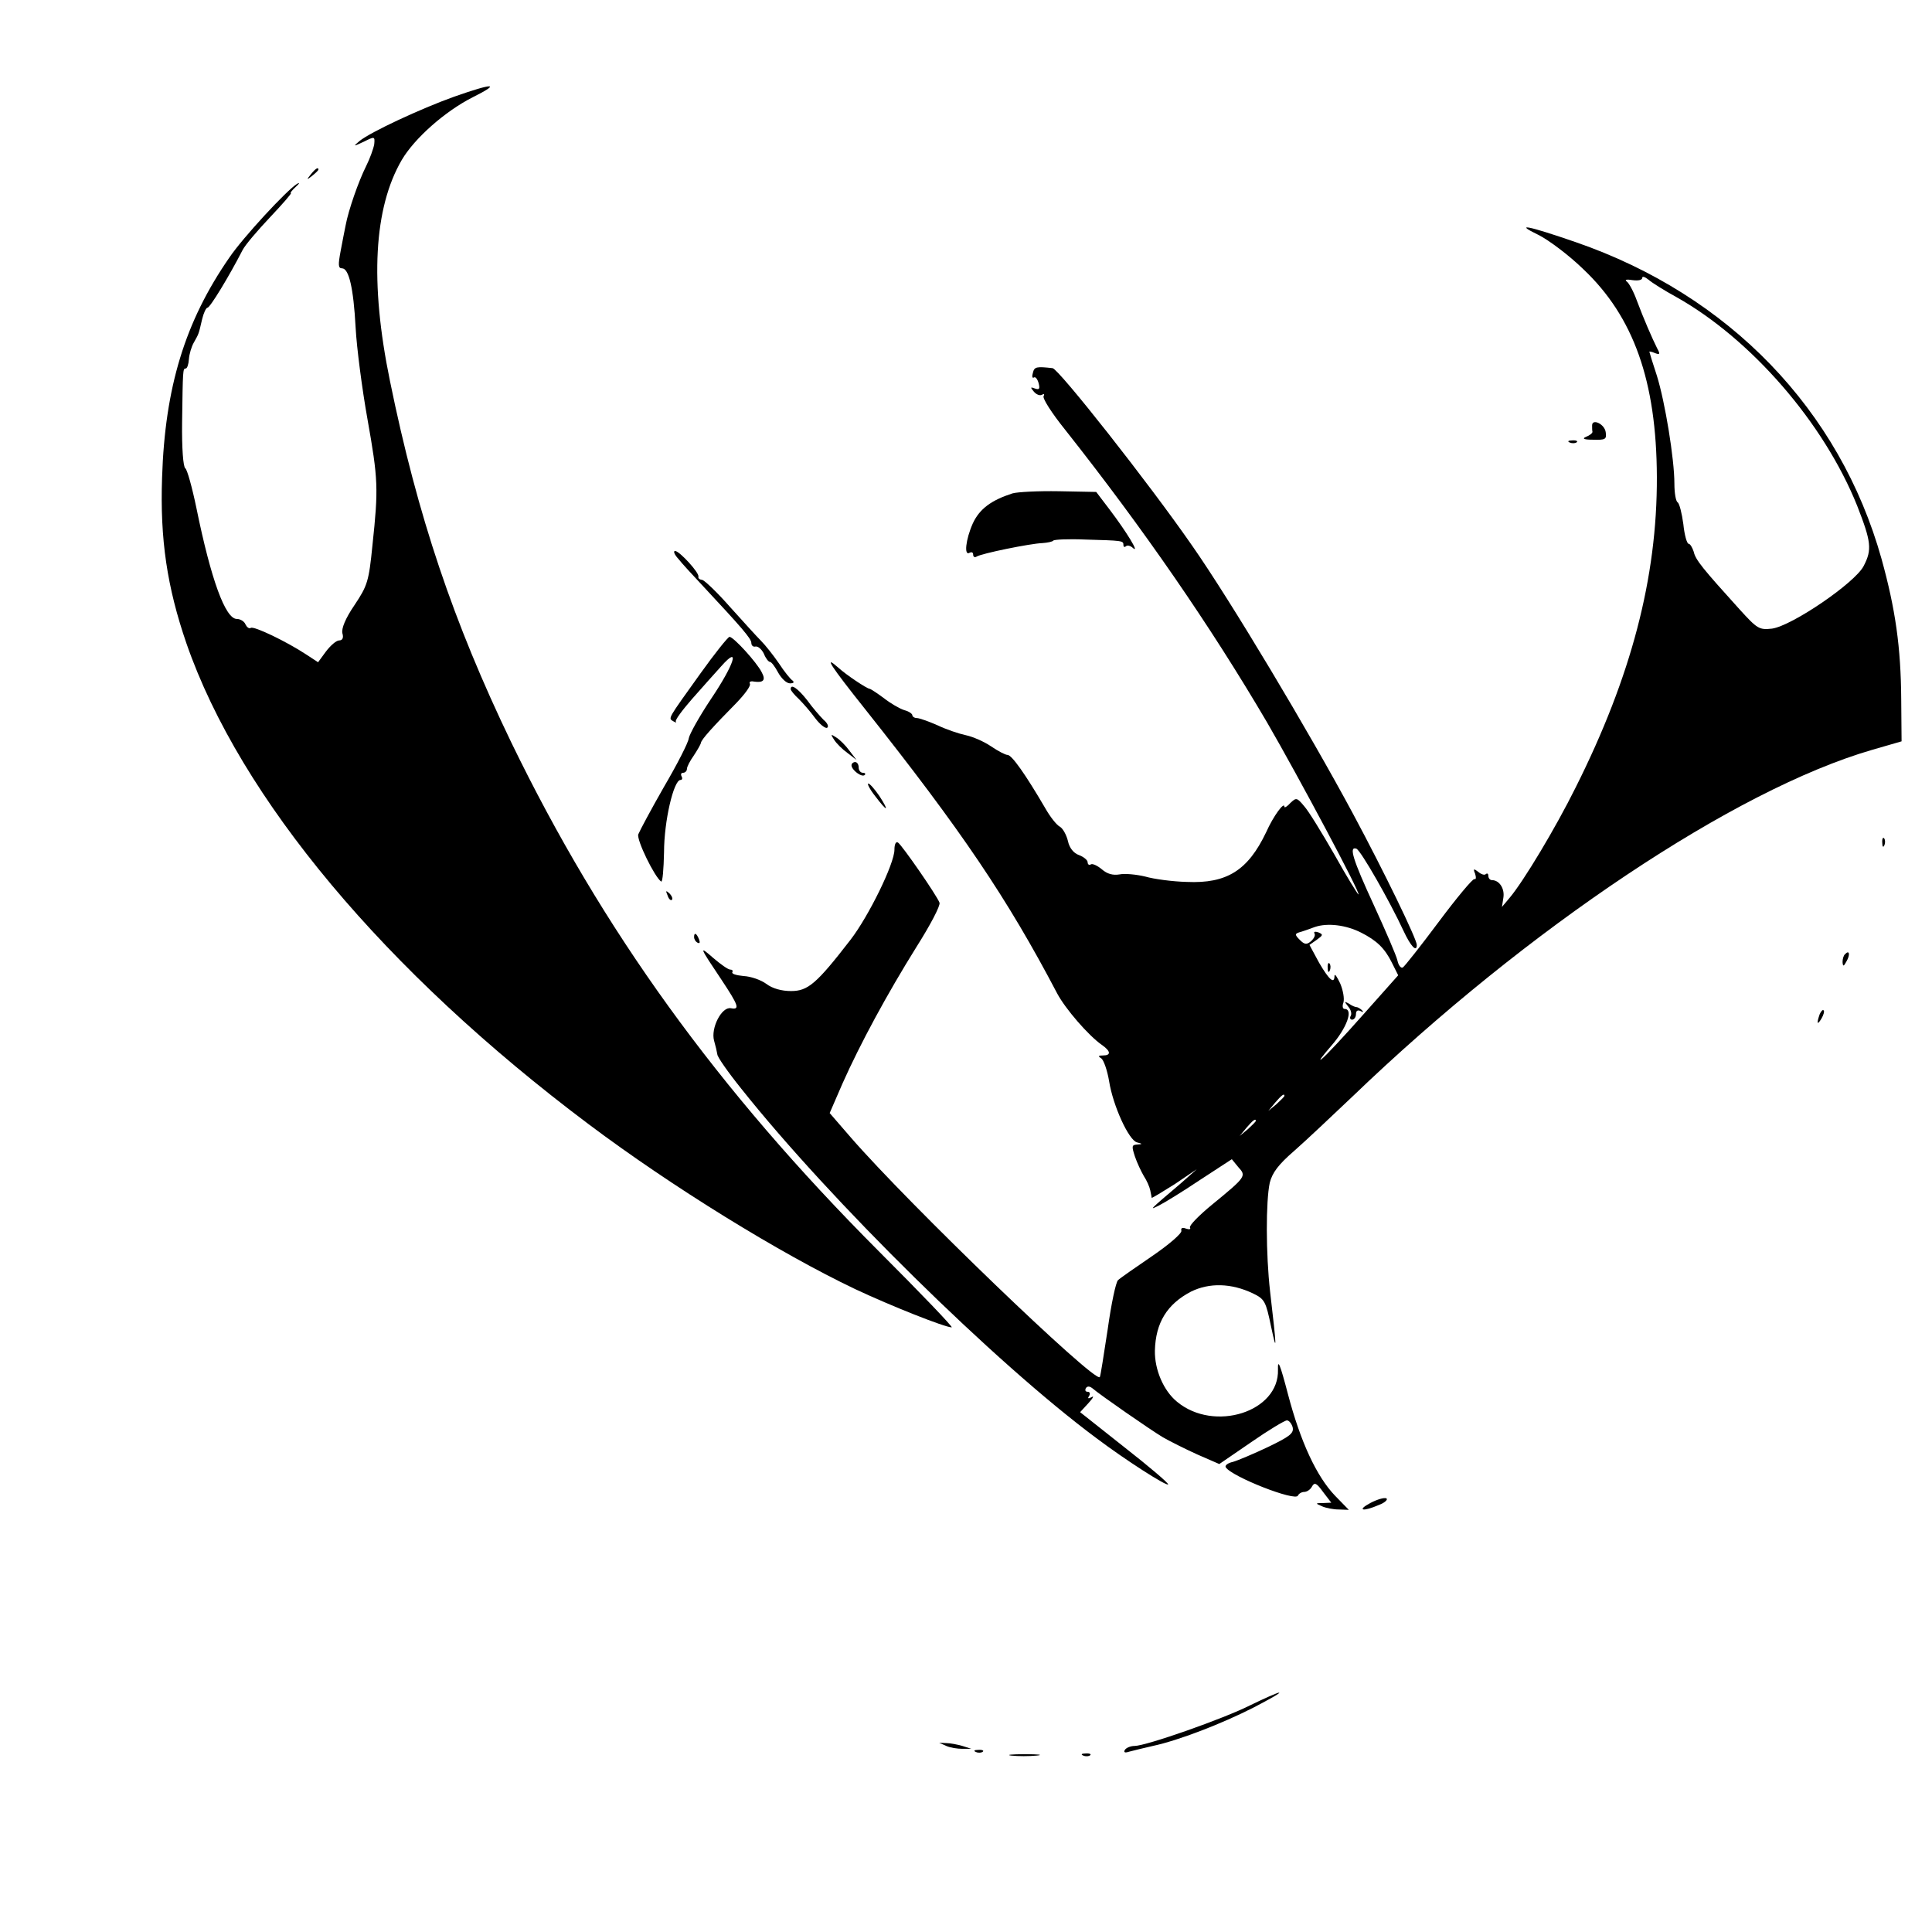 <?xml version="1.0" standalone="no"?>
<!DOCTYPE svg PUBLIC "-//W3C//DTD SVG 20010904//EN"
 "http://www.w3.org/TR/2001/REC-SVG-20010904/DTD/svg10.dtd">
<svg version="1.0" xmlns="http://www.w3.org/2000/svg"
 width="540pt" height="540pt" viewBox="0 0 540 540"
 preserveAspectRatio="xMidYMid meet">
<g transform="translate(0,540) scale(0.1,-0.1)"
fill="#000000" stroke="none">
<path d="M1270 5130 c-95 -34 -234 -99 -265 -124 -19 -16 -18 -16 12 -2 30 15
31 15 29 -7 -2 -12 -12 -40 -23 -62 -21 -42 -49 -122 -57 -165 -3 -14 -9 -46
-14 -72 -7 -38 -7 -48 4 -48 19 0 32 -54 38 -166 3 -56 18 -171 33 -255 30
-169 31 -194 14 -353 -10 -101 -14 -113 -50 -167 -26 -38 -37 -66 -34 -79 4
-13 0 -20 -9 -20 -8 0 -24 -14 -37 -31 l-22 -30 -32 21 c-56 37 -148 81 -156
75 -5 -3 -11 2 -15 10 -3 8 -14 15 -24 15 -32 0 -72 109 -113 310 -12 58 -26
108 -31 111 -6 4 -10 56 -9 130 2 145 2 149 10 149 4 0 8 11 9 26 1 14 7 35
14 47 14 25 13 22 23 65 4 17 11 32 15 32 7 0 60 87 98 161 7 14 42 55 77 92
35 37 61 67 58 67 -3 0 3 8 14 18 10 9 12 13 3 8 -29 -18 -152 -151 -189 -206
-124 -179 -180 -363 -188 -615 -6 -172 14 -306 68 -463 150 -433 555 -917
1124 -1344 233 -175 535 -361 745 -461 100 -47 251 -107 270 -107 5 0 -87 96
-204 213 -451 452 -773 898 -1027 1422 -162 336 -262 633 -339 1010 -57 277
-45 484 33 618 36 61 121 136 198 175 80 40 60 41 -51 2z"/>
<path d="M869 4913 c-13 -16 -12 -17 4 -4 9 7 17 15 17 17 0 8 -8 3 -21 -13z"/>
<path d="M4299 4744 c30 -15 87 -58 126 -96 141 -133 205 -313 206 -581 1
-282 -72 -559 -227 -868 -56 -113 -146 -263 -185 -309 l-21 -25 4 26 c4 25
-11 49 -32 49 -5 0 -10 5 -10 12 0 6 -3 8 -7 5 -3 -4 -13 -1 -21 6 -13 10 -15
9 -9 -5 3 -10 3 -17 -2 -15 -5 1 -50 -53 -100 -120 -50 -67 -95 -124 -100
-127 -5 -3 -12 5 -15 19 -3 14 -33 83 -66 155 -60 130 -70 165 -49 158 12 -4
93 -146 132 -230 20 -43 37 -61 37 -39 0 16 -91 204 -178 366 -124 231 -343
597 -450 750 -122 176 -373 494 -390 496 -45 5 -51 4 -55 -13 -3 -10 -2 -16 3
-13 4 3 10 -5 13 -16 4 -16 2 -19 -10 -15 -13 5 -14 4 -3 -9 7 -8 17 -12 23
-8 5 3 7 1 4 -4 -4 -6 23 -48 60 -94 219 -277 406 -548 565 -819 87 -150 263
-480 255 -480 -2 0 -33 50 -67 111 -35 61 -73 123 -85 136 -20 24 -22 24 -38
9 -9 -10 -17 -15 -17 -11 0 16 -31 -26 -51 -71 -51 -107 -110 -144 -222 -139
-40 1 -92 8 -116 15 -25 6 -57 9 -72 6 -18 -3 -34 1 -49 14 -13 11 -27 17 -31
14 -5 -3 -9 0 -9 6 0 6 -11 15 -24 20 -15 5 -27 20 -31 39 -4 17 -14 35 -22
40 -9 4 -28 28 -42 53 -55 94 -93 148 -105 148 -6 0 -27 11 -46 24 -19 13 -51
27 -70 31 -19 4 -55 16 -80 28 -25 11 -51 20 -57 20 -7 0 -13 4 -13 8 0 4 -10
11 -22 14 -13 4 -39 19 -58 34 -19 14 -37 26 -40 26 -8 1 -64 38 -87 59 -42
37 -23 7 75 -116 269 -339 397 -528 537 -795 23 -43 87 -117 124 -143 26 -18
27 -30 4 -30 -13 0 -15 -2 -5 -8 7 -5 17 -34 22 -64 11 -69 55 -165 78 -171
16 -4 16 -5 0 -6 -15 -1 -15 -5 -6 -33 6 -18 18 -43 25 -55 8 -12 16 -30 18
-40 2 -10 4 -19 4 -21 1 -1 29 16 64 38 l62 42 -44 -39 c-93 -79 -89 -76 -61
-62 14 7 65 38 114 71 l89 58 18 -22 c23 -25 22 -27 -72 -104 -38 -31 -66 -60
-63 -65 3 -5 -2 -6 -11 -3 -10 4 -15 2 -13 -6 2 -7 -35 -39 -82 -71 -47 -32
-90 -62 -95 -67 -6 -5 -19 -66 -29 -138 -11 -71 -20 -131 -22 -133 -14 -17
-535 484 -697 671 l-58 67 36 83 c49 110 124 249 207 382 38 60 67 115 64 123
-8 21 -105 161 -116 168 -6 4 -10 -5 -10 -20 0 -39 -72 -186 -123 -252 -95
-123 -119 -143 -166 -143 -26 0 -52 7 -69 20 -15 11 -43 21 -64 22 -20 2 -34
6 -31 11 2 4 0 7 -6 7 -6 0 -27 15 -48 33 -40 35 -39 32 24 -62 47 -71 52 -84
26 -79 -26 5 -57 -56 -47 -91 4 -14 8 -31 9 -38 0 -7 30 -50 67 -96 248 -312
710 -767 993 -977 81 -61 195 -134 200 -129 2 3 -52 49 -121 103 l-125 99 23
25 c13 14 17 22 9 17 -9 -5 -12 -4 -7 3 4 7 2 12 -4 12 -6 0 -8 4 -5 10 4 6
10 6 18 0 22 -19 162 -116 197 -137 19 -11 63 -33 96 -48 l62 -27 89 61 c49
34 94 61 100 61 6 0 13 -9 16 -19 4 -17 -8 -26 -68 -55 -40 -19 -85 -38 -99
-42 -14 -3 -23 -10 -20 -15 16 -26 196 -97 202 -79 2 5 10 10 17 10 8 0 18 7
22 15 7 13 13 10 31 -15 l23 -30 -23 -1 c-22 0 -22 -1 -3 -9 11 -5 32 -9 47
-9 l28 -1 -38 39 c-52 54 -97 151 -132 284 -22 84 -29 101 -28 69 4 -118 -178
-176 -282 -90 -38 31 -63 90 -62 143 2 78 34 130 101 165 51 25 112 24 173 -5
33 -16 36 -22 51 -94 16 -75 16 -64 -3 99 -12 106 -12 252 -1 304 7 28 24 51
68 89 32 28 105 97 163 152 490 471 1070 858 1452 969 l83 24 -1 118 c-1 145
-16 251 -55 392 -117 417 -426 737 -854 885 -136 47 -174 54 -106 21z m386
-174 c210 -118 413 -352 506 -584 39 -100 42 -122 18 -168 -24 -47 -200 -167
-256 -175 -36 -4 -41 -1 -91 54 -103 114 -123 138 -128 161 -4 12 -10 22 -14
22 -5 0 -12 25 -15 55 -4 30 -11 58 -16 61 -5 3 -9 26 -9 52 0 69 -26 228 -49
302 -12 36 -21 66 -21 67 0 1 7 0 16 -4 13 -5 15 -3 6 13 -14 28 -38 83 -57
134 -9 25 -22 49 -28 53 -7 5 -1 7 16 4 15 -2 27 0 27 6 0 6 8 3 18 -5 9 -8
44 -30 77 -48z m-880 -1777 c43 -22 65 -43 85 -83 l18 -36 -97 -109 c-54 -61
-106 -117 -117 -125 -10 -8 2 8 27 37 43 49 63 103 37 103 -5 0 -7 8 -3 18 3
11 -1 34 -9 53 -9 19 -15 28 -16 22 0 -25 -15 -12 -43 36 l-27 50 20 14 c18
13 19 15 5 21 -9 3 -14 2 -11 -3 3 -5 -1 -14 -10 -22 -12 -10 -18 -9 -31 4
-14 14 -14 17 -2 21 8 2 28 9 44 15 35 12 87 6 130 -16z m-215 -456 c0 -2 -10
-12 -22 -23 l-23 -19 19 23 c18 21 26 27 26 19z m-80 -70 c0 -2 -10 -12 -22
-23 l-23 -19 19 23 c18 21 26 27 26 19z"/>
<path d="M3711 2694 c0 -11 3 -14 6 -6 3 7 2 16 -1 19 -3 4 -6 -2 -5 -13z"/>
<path d="M3768 2587 c8 -9 11 -21 7 -27 -3 -5 -1 -10 4 -10 6 0 11 7 11 16 0
9 5 12 13 8 7 -4 9 -3 4 2 -5 5 -12 9 -15 9 -4 0 -14 4 -22 10 -13 7 -13 6 -2
-8z"/>
<path d="M4450 4211 c0 -6 0 -14 1 -18 0 -4 -8 -10 -18 -14 -12 -5 -6 -8 20
-8 34 -1 38 1 35 21 -3 23 -38 39 -38 19z"/>
<path d="M4388 4163 c7 -3 16 -2 19 1 4 3 -2 6 -13 5 -11 0 -14 -3 -6 -6z"/>
<path d="M2830 4021 c-59 -19 -92 -43 -111 -84 -20 -45 -25 -92 -9 -82 6 3 10
1 10 -5 0 -6 4 -9 9 -6 13 9 152 37 184 38 15 1 29 4 31 7 2 3 42 5 88 3 105
-3 108 -3 108 -15 0 -6 3 -7 7 -4 3 4 13 2 20 -5 19 -16 -18 45 -65 107 l-38
50 -104 2 c-58 1 -116 -2 -130 -6z"/>
<path d="M1896 3838 c10 -13 40 -45 66 -73 111 -119 138 -150 138 -162 0 -7 5
-12 12 -10 7 1 17 -8 23 -20 5 -13 13 -23 17 -23 4 0 14 -13 23 -30 9 -16 23
-30 33 -30 10 0 13 3 7 8 -6 4 -23 25 -38 48 -15 22 -38 51 -50 63 -12 12 -51
55 -87 95 -36 41 -71 74 -77 75 -7 1 -12 4 -11 9 4 10 -53 72 -65 72 -6 0 -2
-10 9 -22z"/>
<path d="M1958 3518 c-93 -130 -91 -125 -76 -134 7 -4 10 -4 7 -1 -3 4 18 32
45 63 28 32 65 73 82 92 54 61 37 6 -29 -92 -32 -48 -60 -98 -62 -110 -1 -11
-32 -72 -69 -135 -36 -63 -68 -123 -72 -133 -5 -16 46 -120 64 -132 4 -2 7 35
8 82 0 87 27 202 46 202 5 0 6 5 3 10 -3 6 -1 10 4 10 6 0 11 5 11 11 0 6 9
23 19 37 10 15 19 31 20 35 0 9 35 47 99 112 24 25 41 48 38 54 -3 5 2 8 11 6
27 -4 34 4 22 26 -14 28 -79 99 -90 99 -4 0 -41 -46 -81 -102z"/>
<path d="M2210 3474 c0 -4 10 -16 23 -28 12 -12 33 -36 46 -54 13 -17 28 -29
33 -26 5 3 1 13 -10 22 -10 10 -31 34 -46 55 -26 33 -46 47 -46 31z"/>
<path d="M2331 3333 c6 -10 23 -27 37 -37 l26 -20 -20 26 c-10 14 -27 31 -37
37 -15 10 -16 9 -6 -6z"/>
<path d="M2380 3261 c0 -13 29 -35 37 -27 3 3 1 6 -5 6 -7 0 -12 7 -12 15 0 8
-4 15 -10 15 -5 0 -10 -4 -10 -9z"/>
<path d="M2446 3175 c34 -45 41 -45 12 0 -13 19 -27 35 -31 35 -4 0 4 -16 19
-35z"/>
<path d="M5261 3044 c0 -11 3 -14 6 -6 3 7 2 16 -1 19 -3 4 -6 -2 -5 -13z"/>
<path d="M1866 2897 c3 -10 9 -15 12 -12 3 3 0 11 -7 18 -10 9 -11 8 -5 -6z"/>
<path d="M1940 2781 c0 -6 4 -13 10 -16 6 -3 7 1 4 9 -7 18 -14 21 -14 7z"/>
<path d="M5157 2733 c-4 -3 -7 -13 -7 -22 1 -13 3 -13 11 2 11 19 8 33 -4 20z"/>
<path d="M5086 2565 c-9 -26 -7 -32 5 -12 6 10 9 21 6 23 -2 3 -7 -2 -11 -11z"/>
<path d="M3830 1199 c-39 -21 -21 -25 25 -5 16 6 25 15 20 18 -6 3 -26 -3 -45
-13z"/>
<path d="M3495 634 c-75 -38 -292 -114 -324 -114 -11 0 -23 -5 -27 -11 -4 -7
0 -9 12 -5 11 3 40 10 66 16 71 15 193 62 283 108 44 23 76 41 70 41 -5 0 -41
-16 -80 -35z"/>
<path d="M2645 520 c11 -5 31 -8 45 -8 l25 0 -25 8 c-14 4 -34 8 -45 8 l-20 1
20 -9z"/>
<path d="M2728 503 c7 -3 16 -2 19 1 4 3 -2 6 -13 5 -11 0 -14 -3 -6 -6z"/>
<path d="M2827 493 c18 -2 50 -2 70 0 21 2 7 4 -32 4 -38 0 -55 -2 -38 -4z"/>
<path d="M3028 493 c7 -3 16 -2 19 1 4 3 -2 6 -13 5 -11 0 -14 -3 -6 -6z"/>
</g>
</svg>
